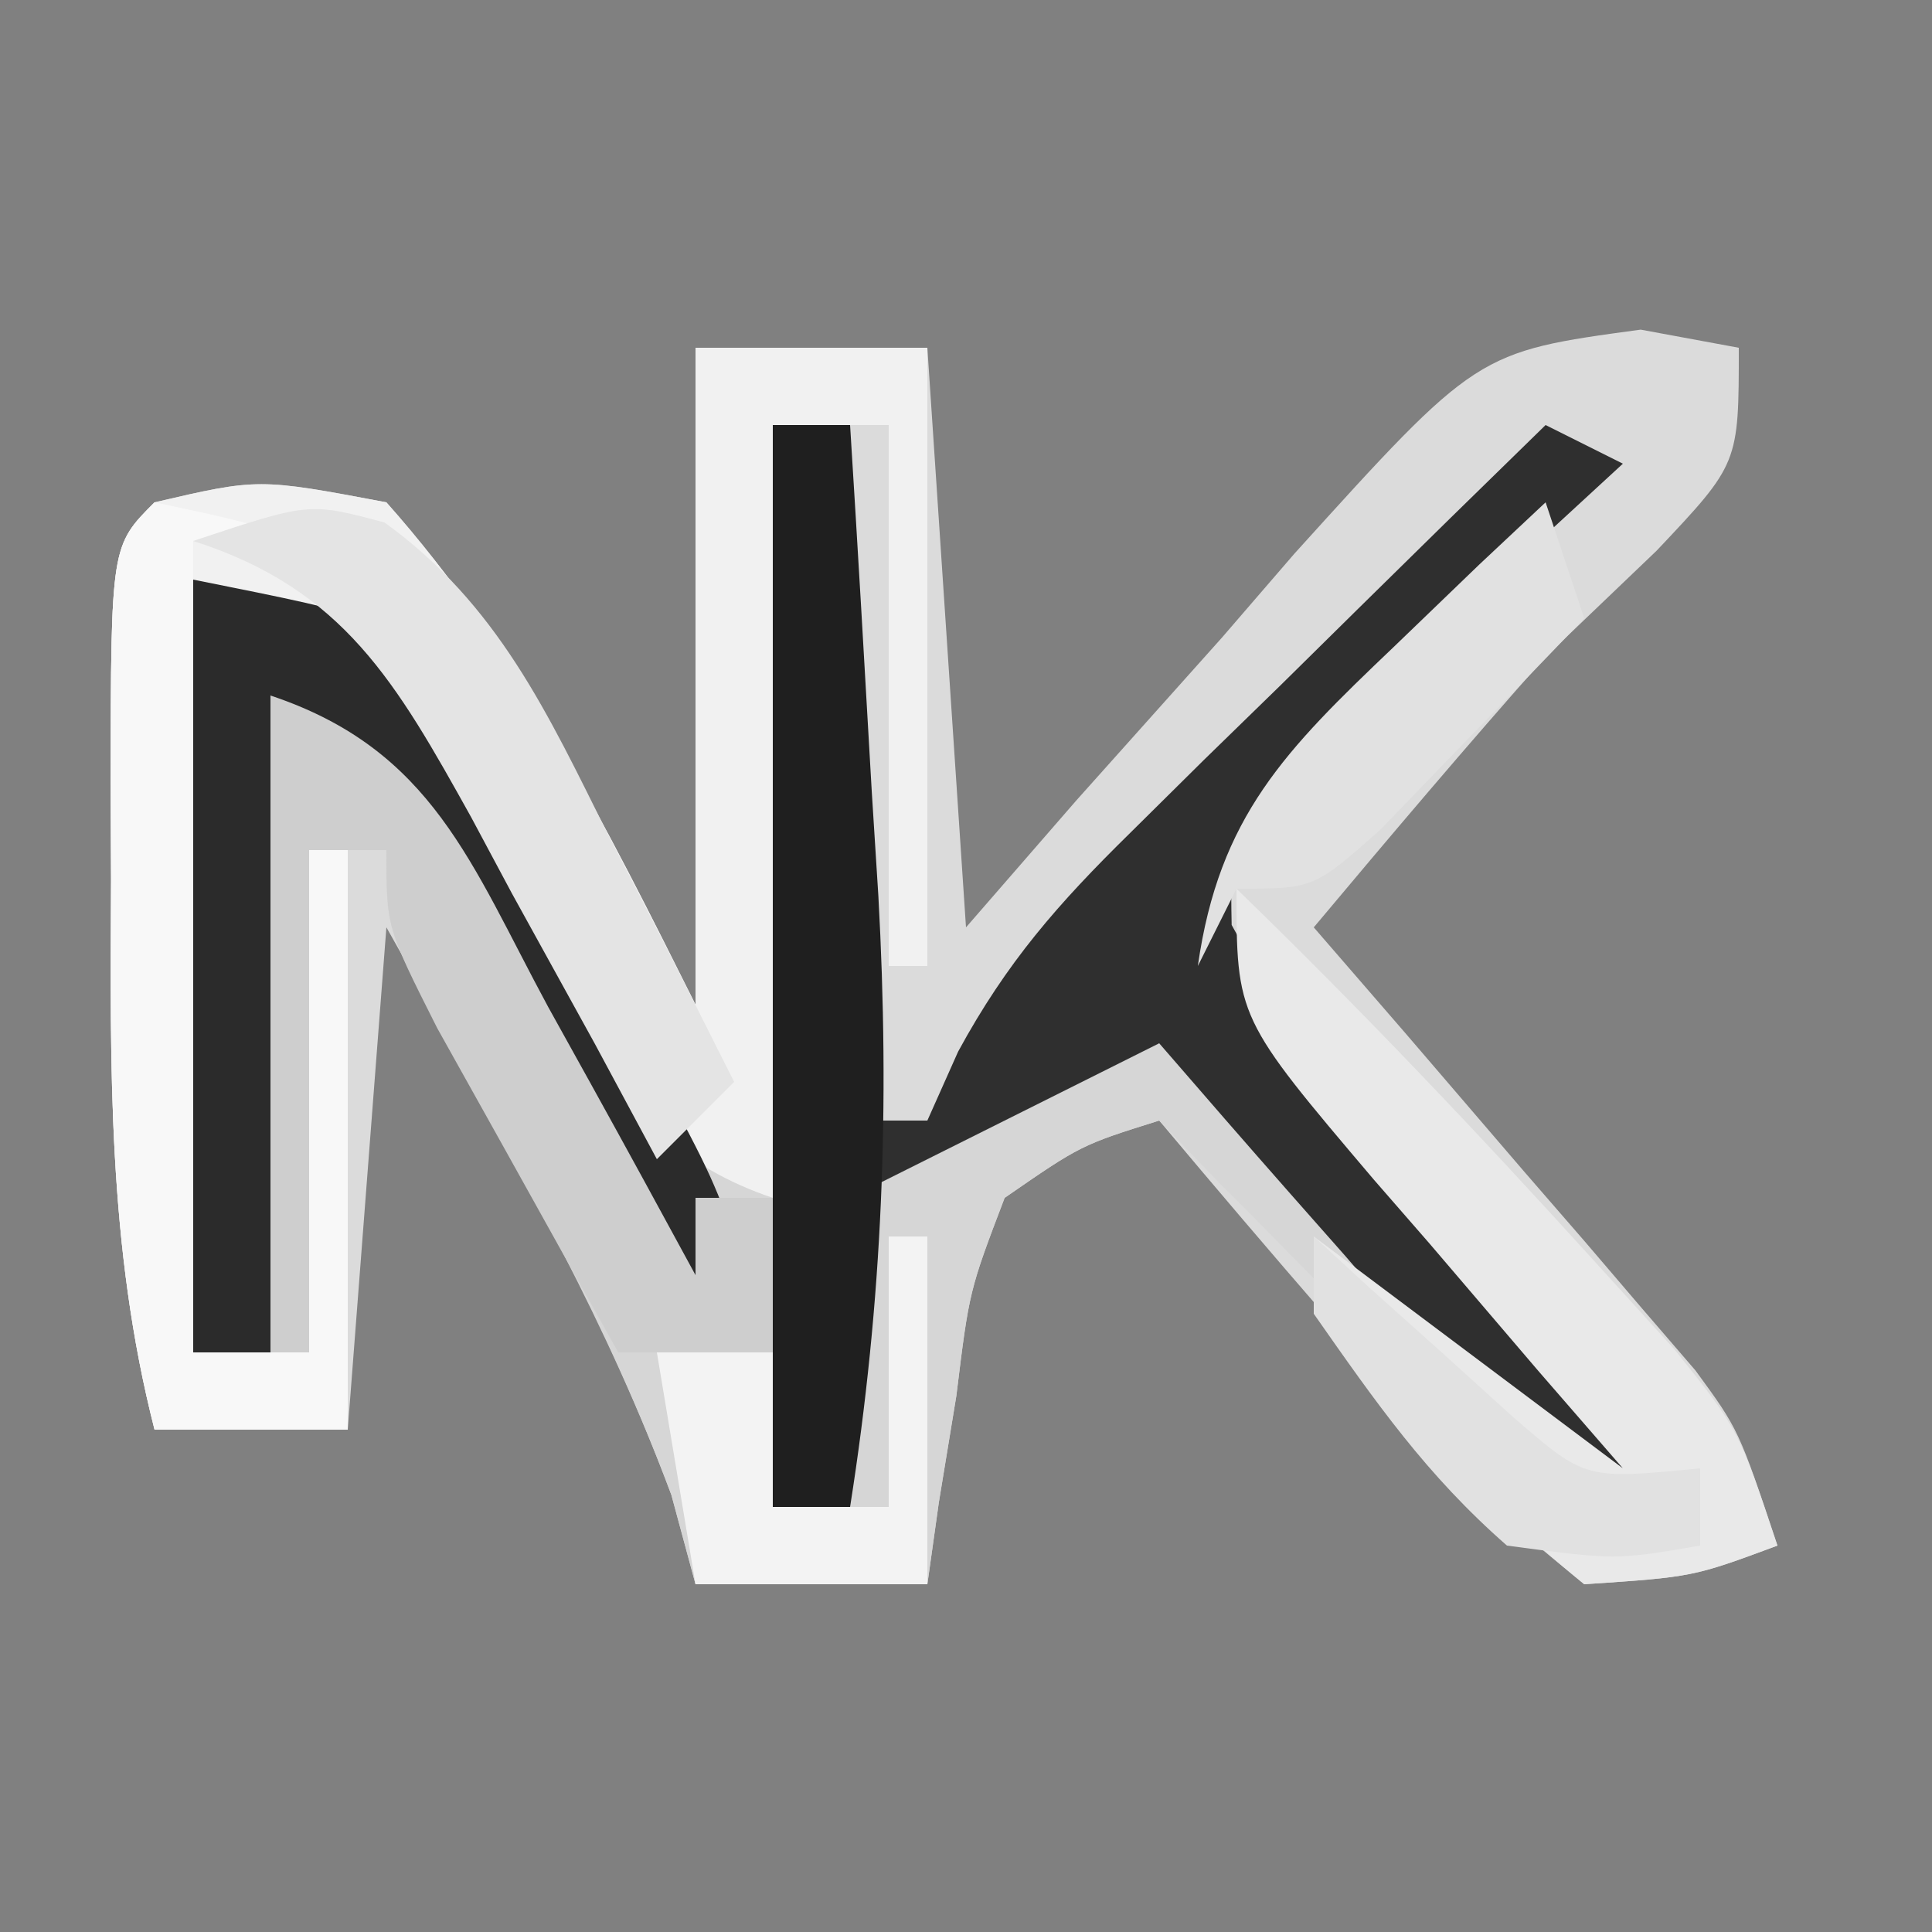 <?xml version="1.0" encoding="UTF-8"?>
<svg version="1.1" xmlns="http://www.w3.org/2000/svg" width="50" height="50">
<rect width="100%" height="100%" fill="#808080" stroke="none"/>
<path d="M0 0 C1.98 0 3.96 0 6 0 C6.33 4.95 6.66 9.9 7 15 C7.941 13.917 8.882 12.834 9.852 11.719 C11.109 10.312 12.366 8.906 13.625 7.5 C14.242 6.785 14.86 6.069 15.496 5.332 C20.225 0.105 20.225 0.105 24.461 -0.469 C25.299 -0.314 26.137 -0.159 27 0 C27 3 27 3 24.875 5.25 C23.926 6.157 22.977 7.065 22 8 C19.959 10.299 17.975 12.644 16 15 C16.782 15.904 17.565 16.807 18.371 17.738 C19.393 18.929 20.416 20.121 21.438 21.312 C21.954 21.907 22.47 22.502 23.002 23.115 C23.495 23.692 23.988 24.269 24.496 24.863 C25.179 25.657 25.179 25.657 25.877 26.466 C27 28 27 28 28 31 C25.812 31.812 25.812 31.812 23 32 C20.562 30 20.562 30 18 27 C17.456 26.375 16.912 25.75 16.352 25.105 C14.886 23.416 13.437 21.714 12 20 C9.978 20.634 9.978 20.634 8 22 C7.084 24.404 7.084 24.404 6.75 27.125 C6.6 28.035 6.451 28.945 6.297 29.883 C6.199 30.581 6.101 31.28 6 32 C4.02 32 2.04 32 0 32 C-0.206 31.237 -0.412 30.474 -0.625 29.688 C-2.568 24.478 -5.28 19.849 -8 15 C-8.33 19.29 -8.66 23.58 -9 28 C-10.65 28 -12.3 28 -14 28 C-15.216 23.251 -15.148 18.615 -15.125 13.75 C-15.129 12.922 -15.133 12.095 -15.137 11.242 C-15.127 5.127 -15.127 5.127 -14 4 C-11.312 3.375 -11.312 3.375 -8 4 C-4.561 7.868 -2.302 12.396 0 17 C0 11.39 0 5.78 0 0 Z " fill="#DBDBDB" transform="translate(18,9)"/>
<path d="M0 0 C0.66 0 1.32 0 2 0 C2 5.94 2 11.88 2 18 C2.66 18 3.32 18 4 18 C4.263 17.411 4.526 16.822 4.796 16.216 C6.056 13.897 7.38 12.391 9.258 10.547 C9.883 9.928 10.508 9.309 11.152 8.672 C11.803 8.038 12.454 7.403 13.125 6.75 C13.784 6.1 14.442 5.451 15.121 4.781 C16.743 3.183 18.369 1.589 20 0 C20.66 0.33 21.32 0.66 22 1 C20.9 2.013 20.9 2.013 19.777 3.047 C18.84 3.939 17.903 4.831 16.938 5.75 C15.998 6.632 15.058 7.513 14.09 8.422 C11.832 10.699 11.832 10.699 11.875 12.938 C13.559 16.024 15.767 18.611 18.062 21.25 C18.535 21.804 19.007 22.359 19.494 22.93 C20.657 24.292 21.827 25.647 23 27 C18.06 27 15.014 22.988 11.625 19.688 C11.089 19.131 10.553 18.574 10 18 C7.978 18.634 7.978 18.634 6 20 C5.084 22.404 5.084 22.404 4.75 25.125 C4.6 26.035 4.451 26.945 4.297 27.883 C4.199 28.581 4.101 29.28 4 30 C2.02 30 0.04 30 -2 30 C-2.206 29.237 -2.413 28.474 -2.625 27.688 C-4.256 23.314 -6.447 19.438 -8.758 15.391 C-10 13 -10 13 -10 11 C-10.66 11 -11.32 11 -12 11 C-12 15.29 -12 19.58 -12 24 C-12.99 24 -13.98 24 -15 24 C-15 17.4 -15 10.8 -15 4 C-10 5 -10 5 -7.832 8.125 C-7.142 9.408 -6.469 10.7 -5.812 12 C-3.702 16.735 -3.702 16.735 0 20 C0 13.4 0 6.8 0 0 Z " fill="#D6D6D6" transform="translate(20,11)"/>
<path d="M0 0 C1.98 0 3.96 0 6 0 C6 5.28 6 10.56 6 16 C5.67 16 5.34 16 5 16 C5 11.38 5 6.76 5 2 C4.01 2 3.02 2 2 2 C2 8.6 2 15.2 2 22 C-2.625 20.458 -3.836 16.156 -5.951 12.016 C-6.876 10.291 -7.932 8.639 -9 7 C-10.32 6.67 -11.64 6.34 -13 6 C-13 12.6 -13 19.2 -13 26 C-12.01 26 -11.02 26 -10 26 C-10 21.71 -10 17.42 -10 13 C-9.67 13 -9.34 13 -9 13 C-9 17.95 -9 22.9 -9 28 C-10.65 28 -12.3 28 -14 28 C-15.216 23.251 -15.148 18.615 -15.125 13.75 C-15.129 12.922 -15.133 12.095 -15.137 11.242 C-15.127 5.127 -15.127 5.127 -14 4 C-11.312 3.375 -11.312 3.375 -8 4 C-4.561 7.868 -2.302 12.396 0 17 C0 11.39 0 5.78 0 0 Z " fill="#F1F1F1" transform="translate(18,9)"/>
<path d="M0 0 C0.66 0 1.32 0 2 0 C2 5.94 2 11.88 2 18 C2.66 18 3.32 18 4 18 C4.263 17.411 4.526 16.822 4.796 16.216 C6.056 13.897 7.38 12.391 9.258 10.547 C10.196 9.619 10.196 9.619 11.152 8.672 C11.803 8.038 12.454 7.403 13.125 6.75 C13.784 6.1 14.442 5.451 15.121 4.781 C16.743 3.183 18.369 1.589 20 0 C20.66 0.33 21.32 0.66 22 1 C21.267 1.675 20.533 2.351 19.777 3.047 C18.84 3.939 17.903 4.831 16.938 5.75 C15.998 6.632 15.058 7.513 14.09 8.422 C11.832 10.699 11.832 10.699 11.875 12.938 C13.559 16.024 15.767 18.611 18.062 21.25 C18.535 21.804 19.007 22.359 19.494 22.93 C20.657 24.292 21.827 25.647 23 27 C20 27 20 27 17.52 24.594 C16.609 23.57 15.707 22.538 14.812 21.5 C14.117 20.713 14.117 20.713 13.408 19.91 C12.265 18.613 11.131 17.308 10 16 C9.386 16.307 8.773 16.614 8.141 16.93 C6.094 17.953 4.047 18.977 2 20 C2 22.64 2 25.28 2 28 C1.34 28 0.68 28 0 28 C0 18.76 0 9.52 0 0 Z " fill="#2F2F2F" transform="translate(20,11)"/>
<path d="M0 0 C5 1 5 1 6.41 2.551 C6.767 3.203 7.124 3.855 7.492 4.527 C7.887 5.237 8.281 5.947 8.688 6.678 C9.079 7.423 9.471 8.169 9.875 8.938 C10.29 9.679 10.705 10.421 11.133 11.186 C13.332 15.229 13.332 15.229 14 17 C13.67 17.66 13.34 18.32 13 19 C12.186 17.645 12.186 17.645 11.355 16.262 C10.633 15.07 9.91 13.879 9.188 12.688 C8.831 12.093 8.475 11.498 8.107 10.885 C6.261 7.852 4.533 5.533 2 3 C2 8.61 2 14.22 2 20 C1.34 20 0.68 20 0 20 C0 13.4 0 6.8 0 0 Z " fill="#2B2B2B" transform="translate(5,15)"/>
<path d="M0 0 C2.062 0.438 2.062 0.438 4 1 C3.01 1 2.02 1 1 1 C1 7.93 1 14.86 1 22 C1.99 22 2.98 22 4 22 C4 17.71 4 13.42 4 9 C4.33 9 4.66 9 5 9 C5 13.95 5 18.9 5 24 C3.35 24 1.7 24 0 24 C-1.216 19.251 -1.148 14.615 -1.125 9.75 C-1.129 8.922 -1.133 8.095 -1.137 7.242 C-1.127 1.127 -1.127 1.127 0 0 Z " fill="#F8F8F8" transform="translate(4,13)"/>
<path d="M0 0 C3.204 3.104 6.253 6.321 9.25 9.625 C10.279 10.758 10.279 10.758 11.328 11.914 C13 14 13 14 14 17 C11.812 17.812 11.812 17.812 9 18 C5.577 15.214 3.988 12.977 2 9 C4.64 10.98 7.28 12.96 10 15 C9.278 14.169 8.556 13.337 7.812 12.48 C6.875 11.383 5.937 10.285 5 9.188 C4.523 8.64 4.046 8.093 3.555 7.529 C0 3.34 0 3.34 0 0 Z " fill="#E9E9E9" transform="translate(32,23)"/>
<path d="M0 0 C0.66 0 1.32 0 2 0 C2.199 3.166 2.382 6.333 2.562 9.5 C2.619 10.387 2.675 11.274 2.732 12.188 C3.032 17.623 2.848 22.621 2 28 C1.34 28 0.68 28 0 28 C0 18.76 0 9.52 0 0 Z " fill="#1F1F1F" transform="translate(20,11)"/>
<path d="M0 0 C4.201 1.4 5.191 4.368 7.188 8.062 C7.556 8.726 7.924 9.389 8.303 10.072 C9.21 11.71 10.106 13.355 11 15 C11 14.34 11 13.68 11 13 C11.66 13 12.32 13 13 13 C13 14.32 13 15.64 13 17 C11.68 17 10.36 17 9 17 C7.995 15.211 6.996 13.419 6 11.625 C5.165 10.128 5.165 10.128 4.312 8.602 C3 6 3 6 3 4 C2.34 4 1.68 4 1 4 C1 8.29 1 12.58 1 17 C0.67 17 0.34 17 0 17 C0 11.39 0 5.78 0 0 Z " fill="#CECECE" transform="translate(7,18)"/>
<path d="M0 0 C2.929 2.113 4.224 4.943 5.797 8.102 C6.271 9.018 6.271 9.018 6.754 9.953 C7.529 11.456 8.289 12.965 9.047 14.477 C8.387 15.137 7.727 15.797 7.047 16.477 C6.516 15.489 5.985 14.502 5.438 13.484 C4.725 12.19 4.011 10.896 3.297 9.602 C2.949 8.951 2.601 8.3 2.242 7.629 C0.308 4.155 -1.053 1.724 -4.953 0.477 C-1.953 -0.523 -1.953 -0.523 0 0 Z " fill="#E4E4E4" transform="translate(9.953,13.523)"/>
<path d="M0 0 C0.33 0.99 0.66 1.98 1 3 C-0.119 4.173 -1.245 5.338 -2.375 6.5 C-3.001 7.15 -3.628 7.799 -4.273 8.469 C-6 10 -6 10 -8 10 C-8.33 10.66 -8.66 11.32 -9 12 C-8.45 8.125 -6.724 6.404 -3.938 3.75 C-3.204 3.044 -2.471 2.337 -1.715 1.609 C-1.149 1.078 -0.583 0.547 0 0 Z " fill="#E1E1E1" transform="translate(40,13)"/>
<path d="M0 0 C0.33 0 0.66 0 1 0 C1 2.97 1 5.94 1 9 C-0.98 9 -2.96 9 -5 9 C-5.33 7.02 -5.66 5.04 -6 3 C-5.01 3 -4.02 3 -3 3 C-3 4.32 -3 5.64 -3 7 C-2.01 7 -1.02 7 0 7 C0 4.69 0 2.38 0 0 Z " fill="#F3F3F3" transform="translate(23,32)"/>
<path d="M0 0 C0.471 0.433 0.941 0.866 1.426 1.312 C2.36 2.148 2.36 2.148 3.312 3 C3.927 3.557 4.542 4.114 5.176 4.688 C7.031 6.292 7.031 6.292 10 6 C10 6.66 10 7.32 10 8 C7.812 8.375 7.812 8.375 5 8 C2.912 6.171 1.617 4.309 0 2 C0 1.34 0 0.68 0 0 Z " fill="#E1E1E1" transform="translate(34,32)"/>
</svg>
